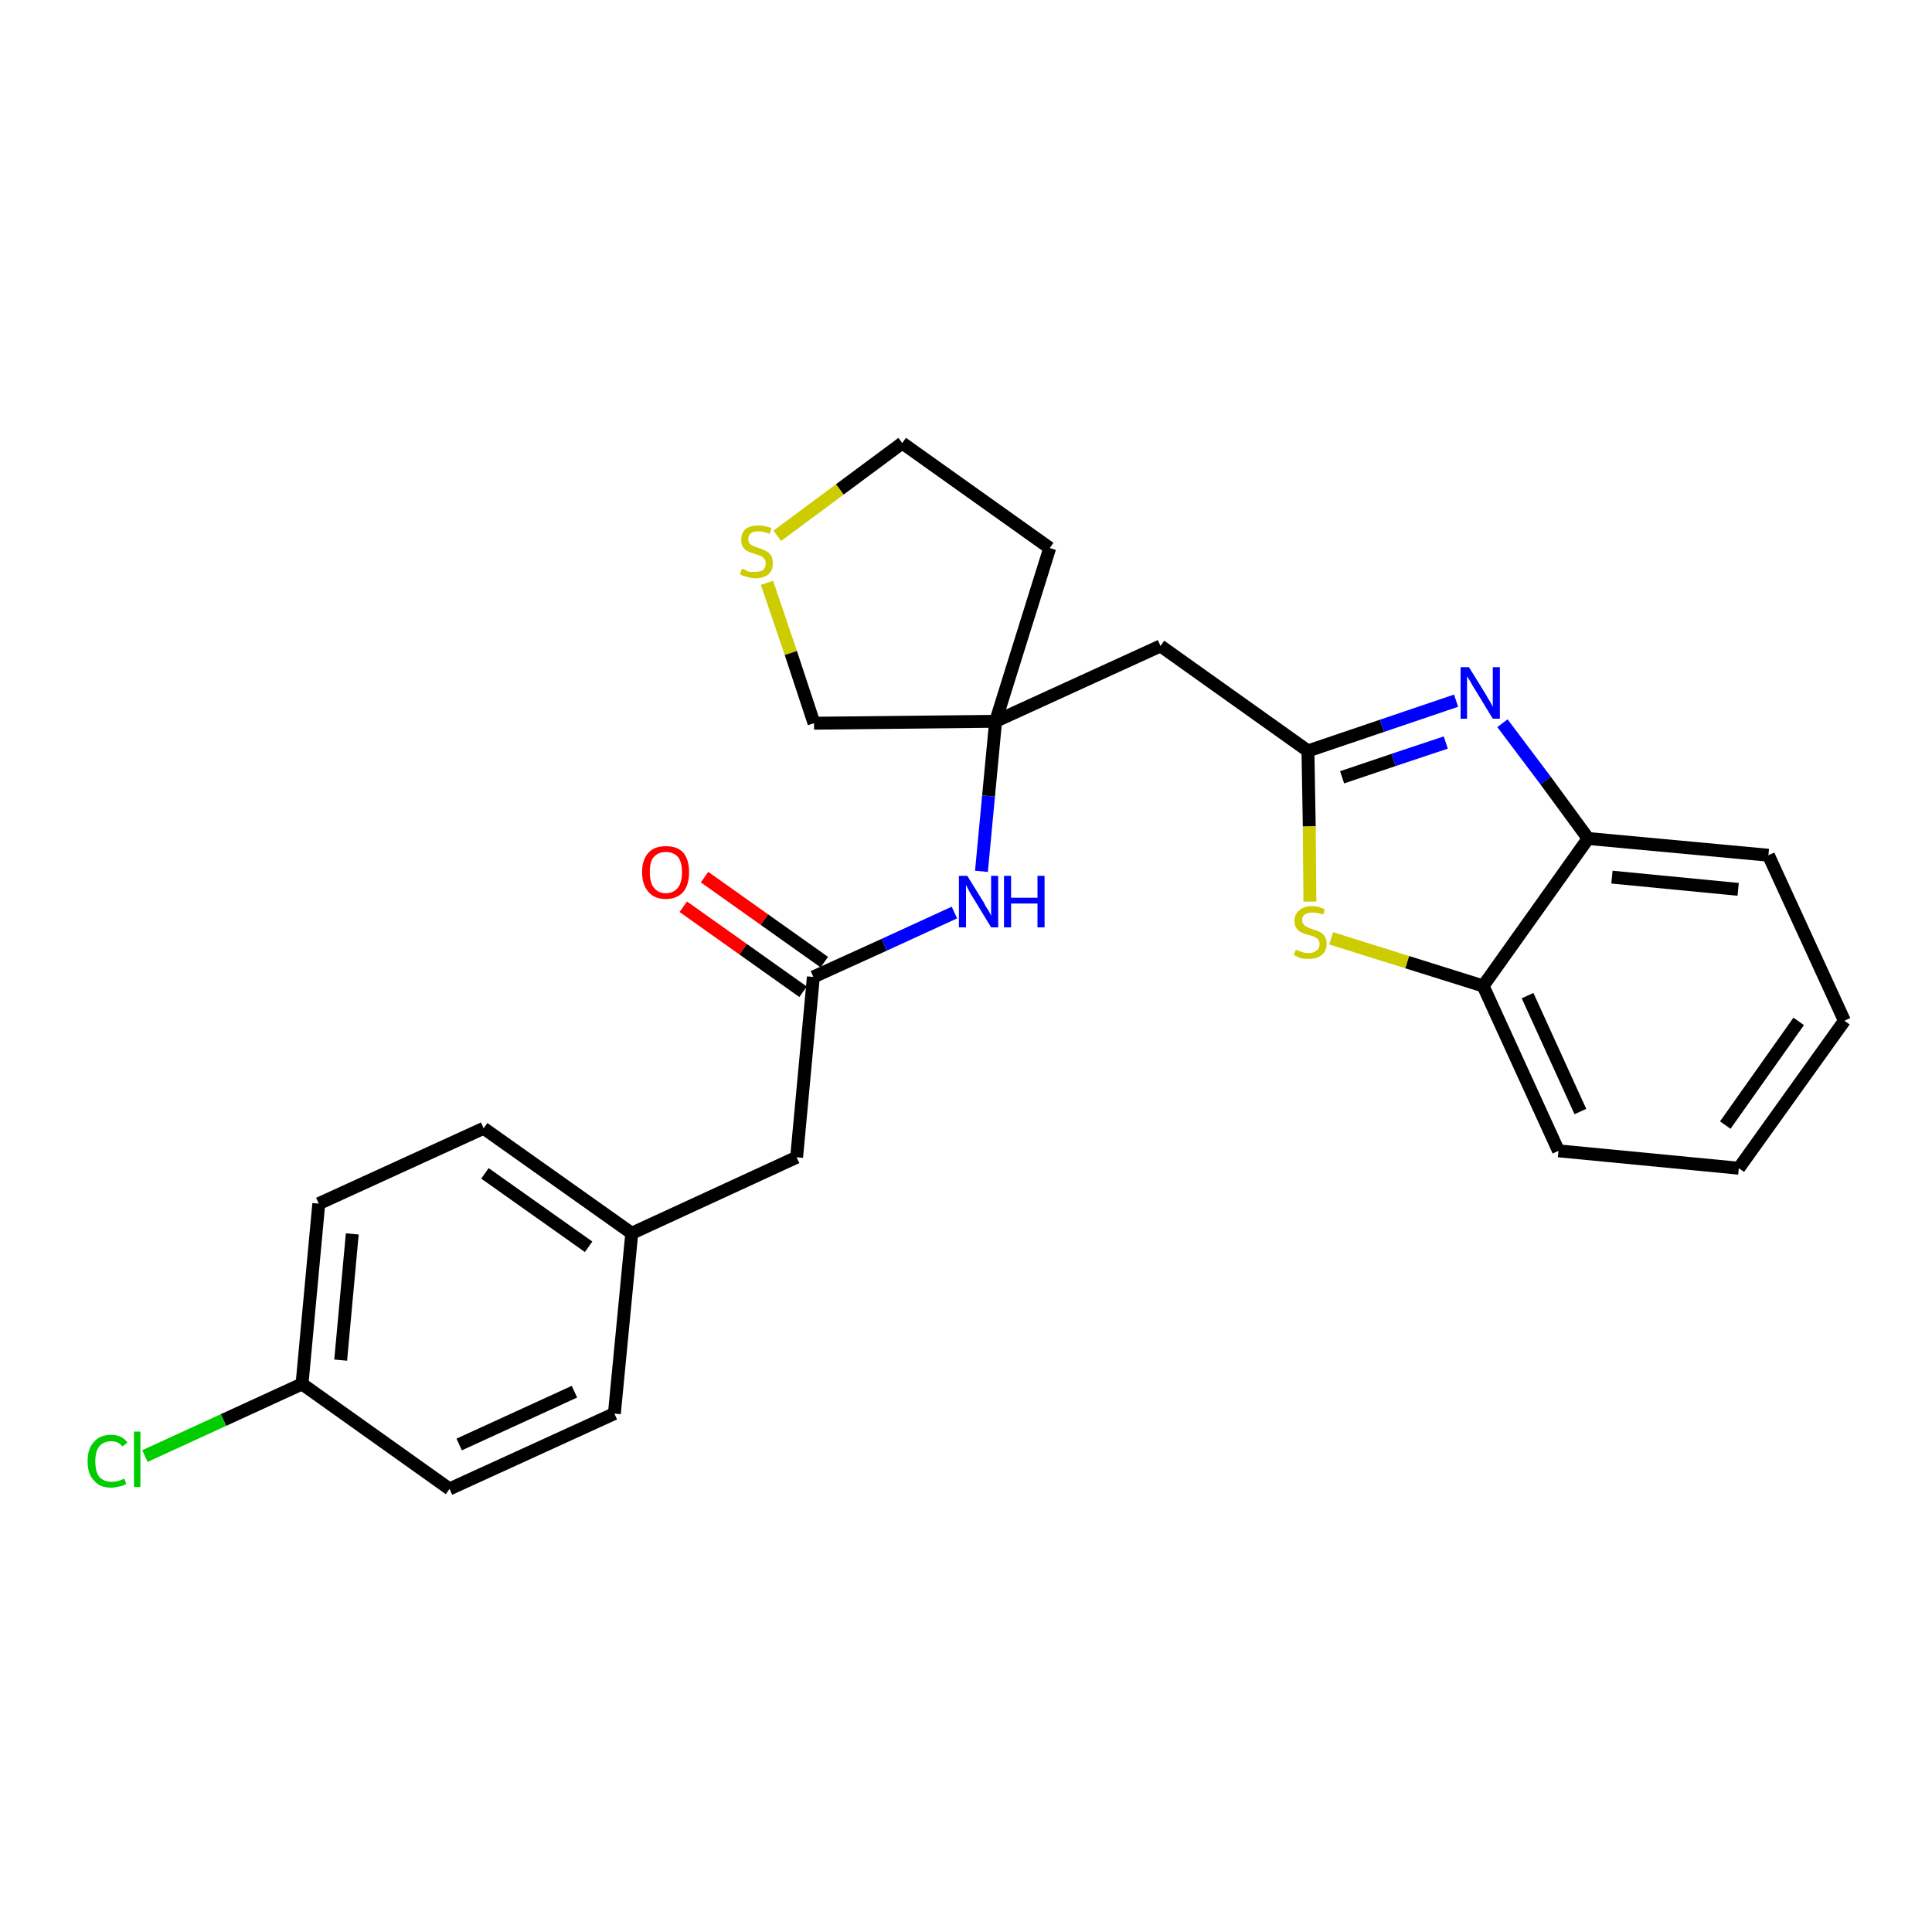 <?xml version='1.0' encoding='iso-8859-1'?>
<svg version='1.1' baseProfile='full'
              xmlns='http://www.w3.org/2000/svg'
                      xmlns:rdkit='http://www.rdkit.org/xml'
                      xmlns:xlink='http://www.w3.org/1999/xlink'
                  xml:space='preserve'
width='300px' height='300px' viewBox='0 0 300 300'>
<!-- END OF HEADER -->
<path class='bond-0 atom-0 atom-1' d='M 106.1,140.8 L 115.4,147.4' style='fill:none;fill-rule:evenodd;stroke:#FF0000;stroke-width:2.0px;stroke-linecap:butt;stroke-linejoin:miter;stroke-opacity:1' />
<path class='bond-0 atom-0 atom-1' d='M 115.4,147.4 L 124.7,154.0' style='fill:none;fill-rule:evenodd;stroke:#000000;stroke-width:2.0px;stroke-linecap:butt;stroke-linejoin:miter;stroke-opacity:1' />
<path class='bond-0 atom-0 atom-1' d='M 109.4,136.2 L 118.7,142.8' style='fill:none;fill-rule:evenodd;stroke:#FF0000;stroke-width:2.0px;stroke-linecap:butt;stroke-linejoin:miter;stroke-opacity:1' />
<path class='bond-0 atom-0 atom-1' d='M 118.7,142.8 L 128.0,149.4' style='fill:none;fill-rule:evenodd;stroke:#000000;stroke-width:2.0px;stroke-linecap:butt;stroke-linejoin:miter;stroke-opacity:1' />
<path class='bond-1 atom-1 atom-2' d='M 126.3,151.7 L 123.7,179.7' style='fill:none;fill-rule:evenodd;stroke:#000000;stroke-width:2.0px;stroke-linecap:butt;stroke-linejoin:miter;stroke-opacity:1' />
<path class='bond-9 atom-1 atom-10' d='M 126.3,151.7 L 137.3,146.7' style='fill:none;fill-rule:evenodd;stroke:#000000;stroke-width:2.0px;stroke-linecap:butt;stroke-linejoin:miter;stroke-opacity:1' />
<path class='bond-9 atom-1 atom-10' d='M 137.3,146.7 L 148.2,141.7' style='fill:none;fill-rule:evenodd;stroke:#0000FF;stroke-width:2.0px;stroke-linecap:butt;stroke-linejoin:miter;stroke-opacity:1' />
<path class='bond-2 atom-2 atom-3' d='M 123.7,179.7 L 98.1,191.5' style='fill:none;fill-rule:evenodd;stroke:#000000;stroke-width:2.0px;stroke-linecap:butt;stroke-linejoin:miter;stroke-opacity:1' />
<path class='bond-3 atom-3 atom-4' d='M 98.1,191.5 L 75.1,175.2' style='fill:none;fill-rule:evenodd;stroke:#000000;stroke-width:2.0px;stroke-linecap:butt;stroke-linejoin:miter;stroke-opacity:1' />
<path class='bond-3 atom-3 atom-4' d='M 91.4,193.6 L 75.3,182.2' style='fill:none;fill-rule:evenodd;stroke:#000000;stroke-width:2.0px;stroke-linecap:butt;stroke-linejoin:miter;stroke-opacity:1' />
<path class='bond-25 atom-9 atom-3' d='M 95.4,219.5 L 98.1,191.5' style='fill:none;fill-rule:evenodd;stroke:#000000;stroke-width:2.0px;stroke-linecap:butt;stroke-linejoin:miter;stroke-opacity:1' />
<path class='bond-4 atom-4 atom-5' d='M 75.1,175.2 L 49.5,186.9' style='fill:none;fill-rule:evenodd;stroke:#000000;stroke-width:2.0px;stroke-linecap:butt;stroke-linejoin:miter;stroke-opacity:1' />
<path class='bond-5 atom-5 atom-6' d='M 49.5,186.9 L 46.9,214.9' style='fill:none;fill-rule:evenodd;stroke:#000000;stroke-width:2.0px;stroke-linecap:butt;stroke-linejoin:miter;stroke-opacity:1' />
<path class='bond-5 atom-5 atom-6' d='M 54.7,191.6 L 52.9,211.2' style='fill:none;fill-rule:evenodd;stroke:#000000;stroke-width:2.0px;stroke-linecap:butt;stroke-linejoin:miter;stroke-opacity:1' />
<path class='bond-6 atom-6 atom-7' d='M 46.9,214.9 L 34.7,220.5' style='fill:none;fill-rule:evenodd;stroke:#000000;stroke-width:2.0px;stroke-linecap:butt;stroke-linejoin:miter;stroke-opacity:1' />
<path class='bond-6 atom-6 atom-7' d='M 34.7,220.5 L 22.5,226.1' style='fill:none;fill-rule:evenodd;stroke:#00CC00;stroke-width:2.0px;stroke-linecap:butt;stroke-linejoin:miter;stroke-opacity:1' />
<path class='bond-7 atom-6 atom-8' d='M 46.9,214.9 L 69.8,231.2' style='fill:none;fill-rule:evenodd;stroke:#000000;stroke-width:2.0px;stroke-linecap:butt;stroke-linejoin:miter;stroke-opacity:1' />
<path class='bond-8 atom-8 atom-9' d='M 69.8,231.2 L 95.4,219.5' style='fill:none;fill-rule:evenodd;stroke:#000000;stroke-width:2.0px;stroke-linecap:butt;stroke-linejoin:miter;stroke-opacity:1' />
<path class='bond-8 atom-8 atom-9' d='M 71.3,224.3 L 89.2,216.1' style='fill:none;fill-rule:evenodd;stroke:#000000;stroke-width:2.0px;stroke-linecap:butt;stroke-linejoin:miter;stroke-opacity:1' />
<path class='bond-10 atom-10 atom-11' d='M 152.4,135.3 L 153.5,123.6' style='fill:none;fill-rule:evenodd;stroke:#0000FF;stroke-width:2.0px;stroke-linecap:butt;stroke-linejoin:miter;stroke-opacity:1' />
<path class='bond-10 atom-10 atom-11' d='M 153.5,123.6 L 154.6,112.0' style='fill:none;fill-rule:evenodd;stroke:#000000;stroke-width:2.0px;stroke-linecap:butt;stroke-linejoin:miter;stroke-opacity:1' />
<path class='bond-11 atom-11 atom-12' d='M 154.6,112.0 L 180.2,100.3' style='fill:none;fill-rule:evenodd;stroke:#000000;stroke-width:2.0px;stroke-linecap:butt;stroke-linejoin:miter;stroke-opacity:1' />
<path class='bond-21 atom-11 atom-22' d='M 154.6,112.0 L 163.0,85.1' style='fill:none;fill-rule:evenodd;stroke:#000000;stroke-width:2.0px;stroke-linecap:butt;stroke-linejoin:miter;stroke-opacity:1' />
<path class='bond-26 atom-25 atom-11' d='M 126.4,112.3 L 154.6,112.0' style='fill:none;fill-rule:evenodd;stroke:#000000;stroke-width:2.0px;stroke-linecap:butt;stroke-linejoin:miter;stroke-opacity:1' />
<path class='bond-12 atom-12 atom-13' d='M 180.2,100.3 L 203.1,116.6' style='fill:none;fill-rule:evenodd;stroke:#000000;stroke-width:2.0px;stroke-linecap:butt;stroke-linejoin:miter;stroke-opacity:1' />
<path class='bond-13 atom-13 atom-14' d='M 203.1,116.6 L 214.6,112.7' style='fill:none;fill-rule:evenodd;stroke:#000000;stroke-width:2.0px;stroke-linecap:butt;stroke-linejoin:miter;stroke-opacity:1' />
<path class='bond-13 atom-13 atom-14' d='M 214.6,112.7 L 226.1,108.8' style='fill:none;fill-rule:evenodd;stroke:#0000FF;stroke-width:2.0px;stroke-linecap:butt;stroke-linejoin:miter;stroke-opacity:1' />
<path class='bond-13 atom-13 atom-14' d='M 208.4,120.7 L 216.4,118.0' style='fill:none;fill-rule:evenodd;stroke:#000000;stroke-width:2.0px;stroke-linecap:butt;stroke-linejoin:miter;stroke-opacity:1' />
<path class='bond-13 atom-13 atom-14' d='M 216.4,118.0 L 224.5,115.3' style='fill:none;fill-rule:evenodd;stroke:#0000FF;stroke-width:2.0px;stroke-linecap:butt;stroke-linejoin:miter;stroke-opacity:1' />
<path class='bond-27 atom-21 atom-13' d='M 203.4,140.0 L 203.3,128.3' style='fill:none;fill-rule:evenodd;stroke:#CCCC00;stroke-width:2.0px;stroke-linecap:butt;stroke-linejoin:miter;stroke-opacity:1' />
<path class='bond-27 atom-21 atom-13' d='M 203.3,128.3 L 203.1,116.6' style='fill:none;fill-rule:evenodd;stroke:#000000;stroke-width:2.0px;stroke-linecap:butt;stroke-linejoin:miter;stroke-opacity:1' />
<path class='bond-14 atom-14 atom-15' d='M 233.3,112.3 L 240.0,121.2' style='fill:none;fill-rule:evenodd;stroke:#0000FF;stroke-width:2.0px;stroke-linecap:butt;stroke-linejoin:miter;stroke-opacity:1' />
<path class='bond-14 atom-14 atom-15' d='M 240.0,121.2 L 246.6,130.2' style='fill:none;fill-rule:evenodd;stroke:#000000;stroke-width:2.0px;stroke-linecap:butt;stroke-linejoin:miter;stroke-opacity:1' />
<path class='bond-15 atom-15 atom-16' d='M 246.6,130.2 L 274.6,132.8' style='fill:none;fill-rule:evenodd;stroke:#000000;stroke-width:2.0px;stroke-linecap:butt;stroke-linejoin:miter;stroke-opacity:1' />
<path class='bond-15 atom-15 atom-16' d='M 250.3,136.2 L 269.9,138.1' style='fill:none;fill-rule:evenodd;stroke:#000000;stroke-width:2.0px;stroke-linecap:butt;stroke-linejoin:miter;stroke-opacity:1' />
<path class='bond-28 atom-20 atom-15' d='M 230.3,153.1 L 246.6,130.2' style='fill:none;fill-rule:evenodd;stroke:#000000;stroke-width:2.0px;stroke-linecap:butt;stroke-linejoin:miter;stroke-opacity:1' />
<path class='bond-16 atom-16 atom-17' d='M 274.6,132.8 L 286.4,158.5' style='fill:none;fill-rule:evenodd;stroke:#000000;stroke-width:2.0px;stroke-linecap:butt;stroke-linejoin:miter;stroke-opacity:1' />
<path class='bond-17 atom-17 atom-18' d='M 286.4,158.5 L 270.0,181.4' style='fill:none;fill-rule:evenodd;stroke:#000000;stroke-width:2.0px;stroke-linecap:butt;stroke-linejoin:miter;stroke-opacity:1' />
<path class='bond-17 atom-17 atom-18' d='M 279.3,158.6 L 267.9,174.7' style='fill:none;fill-rule:evenodd;stroke:#000000;stroke-width:2.0px;stroke-linecap:butt;stroke-linejoin:miter;stroke-opacity:1' />
<path class='bond-18 atom-18 atom-19' d='M 270.0,181.4 L 242.0,178.7' style='fill:none;fill-rule:evenodd;stroke:#000000;stroke-width:2.0px;stroke-linecap:butt;stroke-linejoin:miter;stroke-opacity:1' />
<path class='bond-19 atom-19 atom-20' d='M 242.0,178.7 L 230.3,153.1' style='fill:none;fill-rule:evenodd;stroke:#000000;stroke-width:2.0px;stroke-linecap:butt;stroke-linejoin:miter;stroke-opacity:1' />
<path class='bond-19 atom-19 atom-20' d='M 245.4,172.6 L 237.2,154.6' style='fill:none;fill-rule:evenodd;stroke:#000000;stroke-width:2.0px;stroke-linecap:butt;stroke-linejoin:miter;stroke-opacity:1' />
<path class='bond-20 atom-20 atom-21' d='M 230.3,153.1 L 218.5,149.4' style='fill:none;fill-rule:evenodd;stroke:#000000;stroke-width:2.0px;stroke-linecap:butt;stroke-linejoin:miter;stroke-opacity:1' />
<path class='bond-20 atom-20 atom-21' d='M 218.5,149.4 L 206.7,145.7' style='fill:none;fill-rule:evenodd;stroke:#CCCC00;stroke-width:2.0px;stroke-linecap:butt;stroke-linejoin:miter;stroke-opacity:1' />
<path class='bond-22 atom-22 atom-23' d='M 163.0,85.1 L 140.1,68.8' style='fill:none;fill-rule:evenodd;stroke:#000000;stroke-width:2.0px;stroke-linecap:butt;stroke-linejoin:miter;stroke-opacity:1' />
<path class='bond-23 atom-23 atom-24' d='M 140.1,68.8 L 130.4,76.0' style='fill:none;fill-rule:evenodd;stroke:#000000;stroke-width:2.0px;stroke-linecap:butt;stroke-linejoin:miter;stroke-opacity:1' />
<path class='bond-23 atom-23 atom-24' d='M 130.4,76.0 L 120.7,83.2' style='fill:none;fill-rule:evenodd;stroke:#CCCC00;stroke-width:2.0px;stroke-linecap:butt;stroke-linejoin:miter;stroke-opacity:1' />
<path class='bond-24 atom-24 atom-25' d='M 119.1,90.5 L 122.8,101.4' style='fill:none;fill-rule:evenodd;stroke:#CCCC00;stroke-width:2.0px;stroke-linecap:butt;stroke-linejoin:miter;stroke-opacity:1' />
<path class='bond-24 atom-24 atom-25' d='M 122.8,101.4 L 126.4,112.3' style='fill:none;fill-rule:evenodd;stroke:#000000;stroke-width:2.0px;stroke-linecap:butt;stroke-linejoin:miter;stroke-opacity:1' />
<path  class='atom-0' d='M 99.7 135.4
Q 99.7 133.5, 100.7 132.4
Q 101.6 131.4, 103.4 131.4
Q 105.2 131.4, 106.1 132.4
Q 107.0 133.5, 107.0 135.4
Q 107.0 137.4, 106.1 138.5
Q 105.1 139.6, 103.4 139.6
Q 101.6 139.6, 100.7 138.5
Q 99.7 137.4, 99.7 135.4
M 103.4 138.7
Q 104.6 138.7, 105.3 137.8
Q 105.9 137.0, 105.9 135.4
Q 105.9 133.9, 105.3 133.1
Q 104.6 132.3, 103.4 132.3
Q 102.2 132.3, 101.5 133.1
Q 100.9 133.8, 100.9 135.4
Q 100.9 137.0, 101.5 137.8
Q 102.2 138.7, 103.4 138.7
' fill='#FF0000'/>
<path  class='atom-7' d='M 13.6 226.9
Q 13.6 224.9, 14.6 223.9
Q 15.5 222.8, 17.3 222.8
Q 18.9 222.8, 19.8 224.0
L 19.0 224.6
Q 18.4 223.8, 17.3 223.8
Q 16.1 223.8, 15.4 224.6
Q 14.8 225.4, 14.8 226.9
Q 14.8 228.5, 15.4 229.3
Q 16.1 230.1, 17.4 230.1
Q 18.3 230.1, 19.3 229.6
L 19.6 230.4
Q 19.2 230.7, 18.6 230.8
Q 17.9 231.0, 17.2 231.0
Q 15.5 231.0, 14.6 229.9
Q 13.6 228.9, 13.6 226.9
' fill='#00CC00'/>
<path  class='atom-7' d='M 20.8 222.3
L 21.8 222.3
L 21.8 230.9
L 20.8 230.9
L 20.8 222.3
' fill='#00CC00'/>
<path  class='atom-10' d='M 150.2 136.0
L 152.8 140.2
Q 153.0 140.7, 153.5 141.4
Q 153.9 142.2, 153.9 142.2
L 153.9 136.0
L 155.0 136.0
L 155.0 144.0
L 153.9 144.0
L 151.1 139.4
Q 150.7 138.8, 150.4 138.2
Q 150.1 137.6, 150.0 137.4
L 150.0 144.0
L 148.9 144.0
L 148.9 136.0
L 150.2 136.0
' fill='#0000FF'/>
<path  class='atom-10' d='M 155.9 136.0
L 157.0 136.0
L 157.0 139.4
L 161.1 139.4
L 161.1 136.0
L 162.2 136.0
L 162.2 144.0
L 161.1 144.0
L 161.1 140.3
L 157.0 140.3
L 157.0 144.0
L 155.9 144.0
L 155.9 136.0
' fill='#0000FF'/>
<path  class='atom-14' d='M 228.1 103.6
L 230.7 107.8
Q 230.9 108.2, 231.4 109.0
Q 231.8 109.7, 231.8 109.8
L 231.8 103.6
L 232.9 103.6
L 232.9 111.6
L 231.8 111.6
L 229.0 107.0
Q 228.6 106.4, 228.3 105.8
Q 227.9 105.2, 227.8 105.0
L 227.8 111.6
L 226.8 111.6
L 226.8 103.6
L 228.1 103.6
' fill='#0000FF'/>
<path  class='atom-21' d='M 201.2 147.5
Q 201.3 147.5, 201.6 147.6
Q 202.0 147.8, 202.4 147.9
Q 202.8 148.0, 203.2 148.0
Q 204.0 148.0, 204.4 147.6
Q 204.9 147.3, 204.9 146.6
Q 204.9 146.2, 204.7 145.9
Q 204.4 145.6, 204.1 145.5
Q 203.8 145.3, 203.2 145.2
Q 202.5 145.0, 202.1 144.8
Q 201.6 144.6, 201.3 144.1
Q 201.0 143.7, 201.0 143.0
Q 201.0 142.0, 201.7 141.4
Q 202.4 140.7, 203.8 140.7
Q 204.7 140.7, 205.7 141.2
L 205.5 142.0
Q 204.5 141.7, 203.8 141.7
Q 203.0 141.7, 202.6 142.0
Q 202.2 142.3, 202.2 142.8
Q 202.2 143.3, 202.4 143.5
Q 202.6 143.8, 202.9 143.9
Q 203.3 144.1, 203.8 144.3
Q 204.5 144.5, 204.9 144.7
Q 205.4 144.9, 205.7 145.4
Q 206.0 145.8, 206.0 146.6
Q 206.0 147.7, 205.2 148.3
Q 204.5 148.9, 203.3 148.9
Q 202.6 148.9, 202.0 148.8
Q 201.5 148.6, 200.9 148.3
L 201.2 147.5
' fill='#CCCC00'/>
<path  class='atom-24' d='M 115.2 88.3
Q 115.3 88.3, 115.7 88.5
Q 116.0 88.7, 116.4 88.8
Q 116.9 88.8, 117.3 88.8
Q 118.0 88.8, 118.5 88.5
Q 118.9 88.1, 118.9 87.5
Q 118.9 87.0, 118.7 86.8
Q 118.5 86.5, 118.1 86.3
Q 117.8 86.2, 117.2 86.0
Q 116.5 85.8, 116.1 85.6
Q 115.7 85.4, 115.4 85.0
Q 115.1 84.6, 115.1 83.8
Q 115.1 82.8, 115.7 82.2
Q 116.4 81.6, 117.8 81.6
Q 118.7 81.6, 119.8 82.0
L 119.5 82.9
Q 118.5 82.5, 117.8 82.5
Q 117.0 82.5, 116.6 82.8
Q 116.2 83.1, 116.2 83.7
Q 116.2 84.1, 116.4 84.4
Q 116.6 84.6, 117.0 84.8
Q 117.3 84.9, 117.8 85.1
Q 118.5 85.3, 119.0 85.6
Q 119.4 85.8, 119.7 86.2
Q 120.0 86.7, 120.0 87.5
Q 120.0 88.6, 119.3 89.2
Q 118.5 89.8, 117.3 89.8
Q 116.6 89.8, 116.1 89.6
Q 115.5 89.5, 114.9 89.2
L 115.2 88.3
' fill='#CCCC00'/>
</svg>
